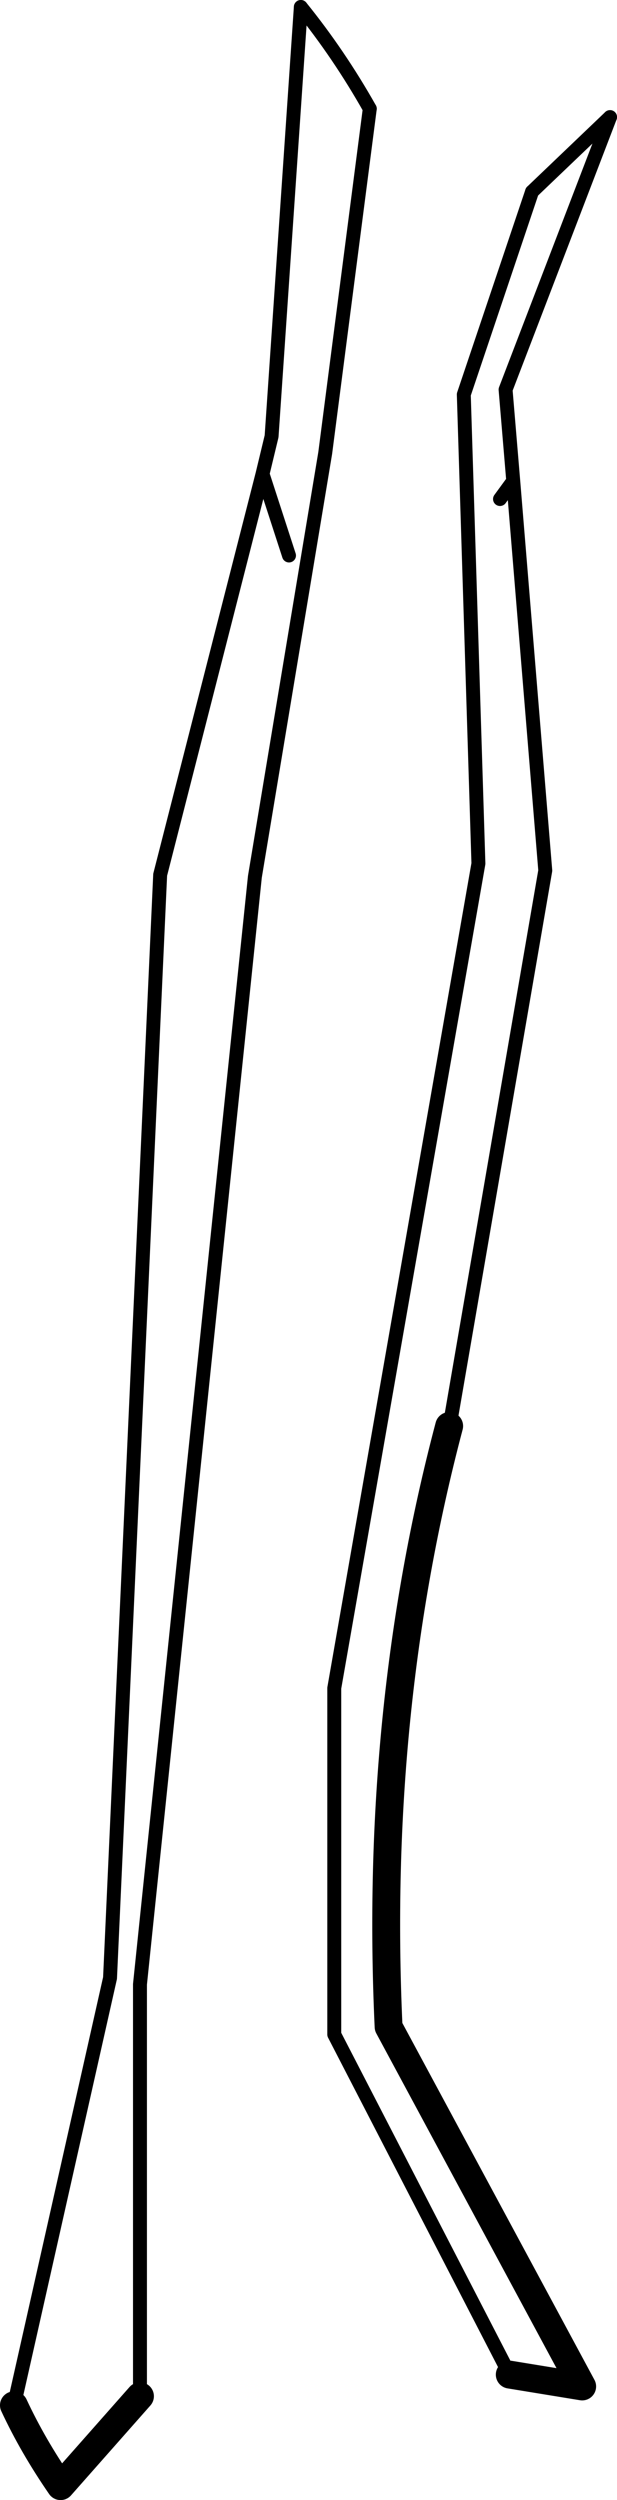 <?xml version="1.0" encoding="UTF-8" standalone="no"?>
<svg xmlns:xlink="http://www.w3.org/1999/xlink" height="179.35px" width="44.3px" xmlns="http://www.w3.org/2000/svg">
  <g transform="matrix(1.0, 0.0, 0.0, 1.0, -181.3, -285.3)">
    <path d="M202.9 285.8 L200.8 316.6 200.15 319.3 202.05 325.15 M217.2 321.1 L218.15 319.8 217.6 313.25 225.1 293.7 M219.5 299.05 L214.6 313.6 215.65 347.25 205.3 406.4 205.3 431.25 217.9 455.65 M213.55 387.6 L213.6 387.5 220.45 347.75 218.15 319.8 M191.35 457.2 L191.35 427.65 199.6 348.2 204.65 317.8 207.85 293.1 M200.15 319.3 L192.8 348.05 189.2 427.2 182.3 457.85" fill="none" stroke="#000000" stroke-linecap="round" stroke-linejoin="round" stroke-width="1.0"/>
    <path d="M217.9 455.65 L223.1 456.5 209.2 430.7 Q208.15 408.0 213.55 387.6 M182.3 457.85 Q183.65 460.75 185.65 463.65 L191.35 457.2" fill="none" stroke="#000000" stroke-linecap="round" stroke-linejoin="round" stroke-width="2.0"/>
    <path d="M207.85 293.1 Q205.65 289.2 202.9 285.8 M225.1 293.7 L219.5 299.05" fill="none" stroke="#000000" stroke-linecap="round" stroke-linejoin="round" stroke-width="1.0"/>
  </g>
</svg>
